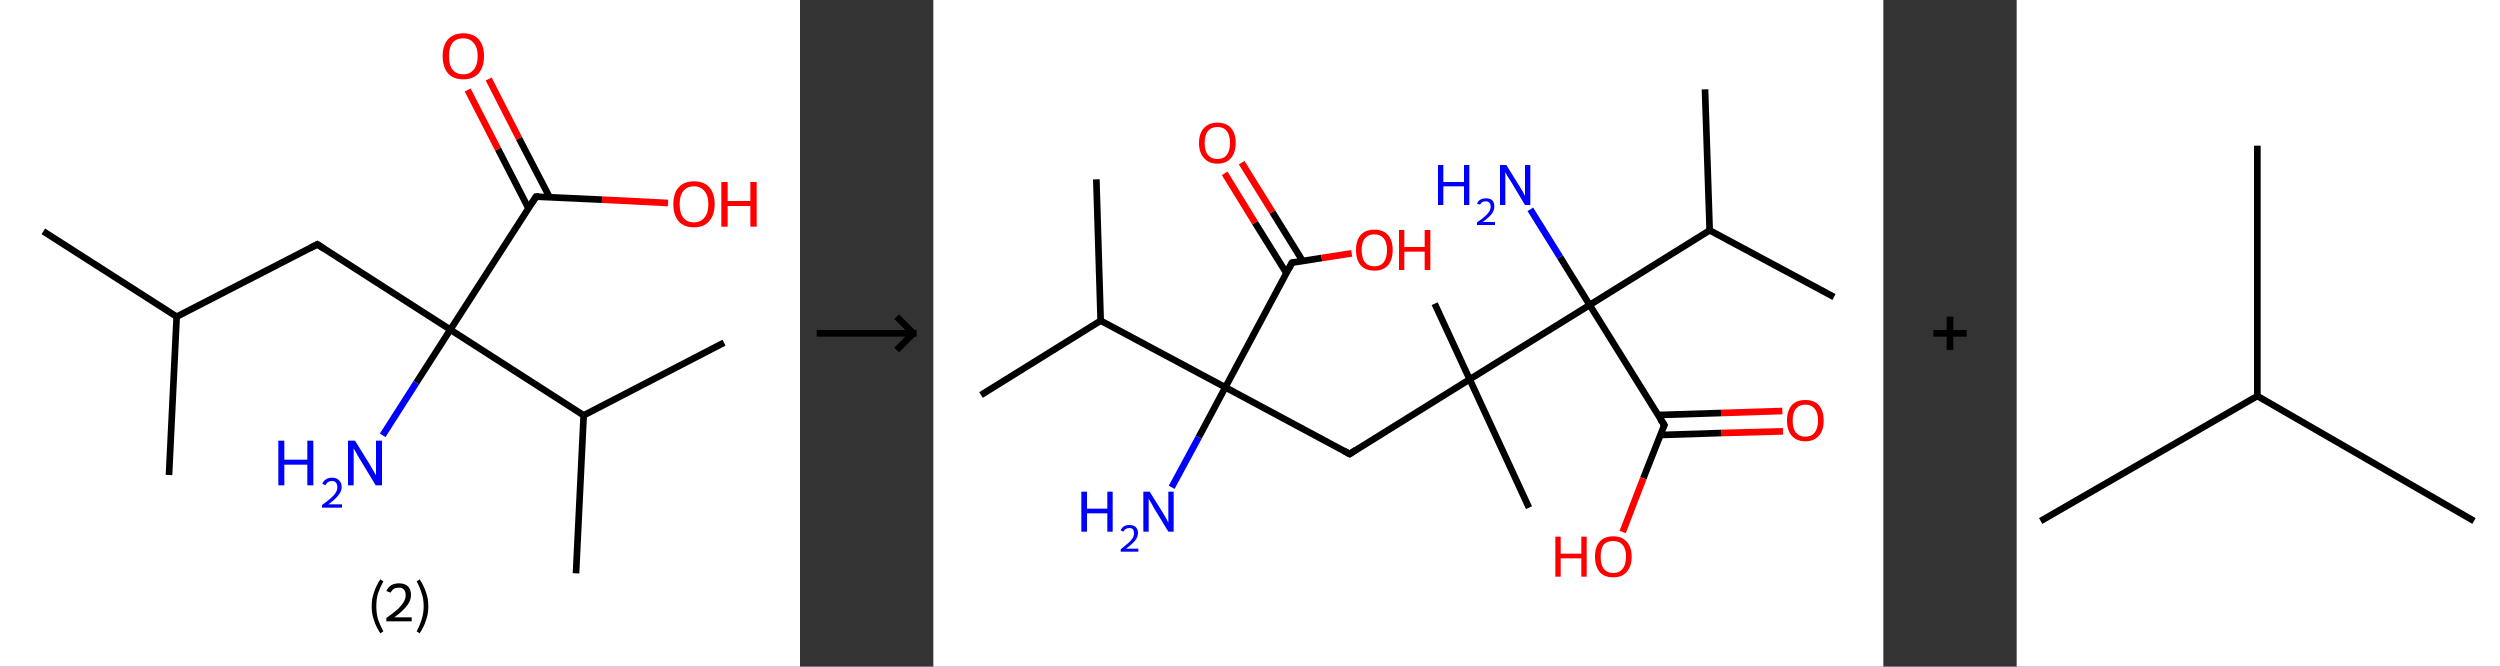 <?xml version='1.0' encoding='ASCII' standalone='yes'?>
<svg xmlns="http://www.w3.org/2000/svg" xmlns:xlink="http://www.w3.org/1999/xlink" version="1.1" width="750.0px" viewBox="0 0 750.0 200.0" height="200.0px">
  <rect x="0" y="0" width="750.0" height="200.0" fill="#333333" stroke="none"/>
  <g>
    <g transform="translate(0, 0) scale(1 1) "><!-- END OF HEADER -->
<rect style="opacity:1.0;fill:#FFFFFF;stroke:none" width="240.0" height="200.0" x="0.0" y="0.0"> </rect>
<path class="bond-0 atom-0 atom-1" d="M 13.0,69.4 L 53.0,95.0" style="fill:none;fill-rule:evenodd;stroke:#000000;stroke-width:2.0px;stroke-linecap:butt;stroke-linejoin:miter;stroke-opacity:1"/>
<path class="bond-1 atom-1 atom-2" d="M 53.0,95.0 L 50.7,142.5" style="fill:none;fill-rule:evenodd;stroke:#000000;stroke-width:2.0px;stroke-linecap:butt;stroke-linejoin:miter;stroke-opacity:1"/>
<path class="bond-2 atom-1 atom-3" d="M 53.0,95.0 L 95.2,73.3" style="fill:none;fill-rule:evenodd;stroke:#000000;stroke-width:2.0px;stroke-linecap:butt;stroke-linejoin:miter;stroke-opacity:1"/>
<path class="bond-3 atom-3 atom-4" d="M 95.2,73.3 L 135.1,98.9" style="fill:none;fill-rule:evenodd;stroke:#000000;stroke-width:2.0px;stroke-linecap:butt;stroke-linejoin:miter;stroke-opacity:1"/>
<path class="bond-4 atom-4 atom-5" d="M 135.1,98.9 L 124.9,114.8" style="fill:none;fill-rule:evenodd;stroke:#000000;stroke-width:2.0px;stroke-linecap:butt;stroke-linejoin:miter;stroke-opacity:1"/>
<path class="bond-4 atom-4 atom-5" d="M 124.9,114.8 L 114.8,130.6" style="fill:none;fill-rule:evenodd;stroke:#0000FF;stroke-width:2.0px;stroke-linecap:butt;stroke-linejoin:miter;stroke-opacity:1"/>
<path class="bond-5 atom-4 atom-6" d="M 135.1,98.9 L 160.8,59.0" style="fill:none;fill-rule:evenodd;stroke:#000000;stroke-width:2.0px;stroke-linecap:butt;stroke-linejoin:miter;stroke-opacity:1"/>
<path class="bond-6 atom-6 atom-7" d="M 164.9,59.2 L 155.7,41.5" style="fill:none;fill-rule:evenodd;stroke:#000000;stroke-width:2.0px;stroke-linecap:butt;stroke-linejoin:miter;stroke-opacity:1"/>
<path class="bond-6 atom-6 atom-7" d="M 155.7,41.5 L 146.6,23.7" style="fill:none;fill-rule:evenodd;stroke:#FF0000;stroke-width:2.0px;stroke-linecap:butt;stroke-linejoin:miter;stroke-opacity:1"/>
<path class="bond-6 atom-6 atom-7" d="M 158.5,62.4 L 149.4,44.7" style="fill:none;fill-rule:evenodd;stroke:#000000;stroke-width:2.0px;stroke-linecap:butt;stroke-linejoin:miter;stroke-opacity:1"/>
<path class="bond-6 atom-6 atom-7" d="M 149.4,44.7 L 140.3,27.0" style="fill:none;fill-rule:evenodd;stroke:#FF0000;stroke-width:2.0px;stroke-linecap:butt;stroke-linejoin:miter;stroke-opacity:1"/>
<path class="bond-7 atom-6 atom-8" d="M 160.8,59.0 L 180.6,59.9" style="fill:none;fill-rule:evenodd;stroke:#000000;stroke-width:2.0px;stroke-linecap:butt;stroke-linejoin:miter;stroke-opacity:1"/>
<path class="bond-7 atom-6 atom-8" d="M 180.6,59.9 L 200.4,60.9" style="fill:none;fill-rule:evenodd;stroke:#FF0000;stroke-width:2.0px;stroke-linecap:butt;stroke-linejoin:miter;stroke-opacity:1"/>
<path class="bond-8 atom-4 atom-9" d="M 135.1,98.9 L 175.1,124.6" style="fill:none;fill-rule:evenodd;stroke:#000000;stroke-width:2.0px;stroke-linecap:butt;stroke-linejoin:miter;stroke-opacity:1"/>
<path class="bond-9 atom-9 atom-10" d="M 175.1,124.6 L 172.8,172.0" style="fill:none;fill-rule:evenodd;stroke:#000000;stroke-width:2.0px;stroke-linecap:butt;stroke-linejoin:miter;stroke-opacity:1"/>
<path class="bond-10 atom-9 atom-11" d="M 175.1,124.6 L 217.2,102.8" style="fill:none;fill-rule:evenodd;stroke:#000000;stroke-width:2.0px;stroke-linecap:butt;stroke-linejoin:miter;stroke-opacity:1"/>
<path d="M 93.1,74.4 L 95.2,73.3 L 97.2,74.6" style="fill:none;stroke:#000000;stroke-width:2.0px;stroke-linecap:butt;stroke-linejoin:miter;stroke-opacity:1;"/>
<path d="M 159.5,61.0 L 160.8,59.0 L 161.8,59.0" style="fill:none;stroke:#000000;stroke-width:2.0px;stroke-linecap:butt;stroke-linejoin:miter;stroke-opacity:1;"/>
<path class="atom-5" d="M 83.5 132.2 L 85.3 132.2 L 85.3 137.9 L 92.2 137.9 L 92.2 132.2 L 94.0 132.2 L 94.0 145.6 L 92.2 145.6 L 92.2 139.4 L 85.3 139.4 L 85.3 145.6 L 83.5 145.6 L 83.5 132.2 " fill="#0000FF"/>
<path class="atom-5" d="M 96.7 145.1 Q 97.0 144.3, 97.8 143.8 Q 98.5 143.3, 99.6 143.3 Q 101.0 143.3, 101.7 144.1 Q 102.5 144.8, 102.5 146.1 Q 102.5 147.4, 101.5 148.6 Q 100.5 149.9, 98.5 151.3 L 102.6 151.3 L 102.6 152.3 L 96.6 152.3 L 96.6 151.5 Q 98.3 150.3, 99.3 149.4 Q 100.3 148.5, 100.7 147.8 Q 101.2 147.0, 101.2 146.2 Q 101.2 145.3, 100.8 144.8 Q 100.4 144.3, 99.6 144.3 Q 98.9 144.3, 98.4 144.6 Q 98.0 144.9, 97.6 145.6 L 96.7 145.1 " fill="#0000FF"/>
<path class="atom-5" d="M 106.5 132.2 L 110.9 139.3 Q 111.3 140.0, 112.0 141.2 Q 112.7 142.5, 112.8 142.6 L 112.8 132.2 L 114.6 132.2 L 114.6 145.6 L 112.7 145.6 L 108.0 137.8 Q 107.4 136.9, 106.9 135.9 Q 106.3 134.8, 106.1 134.5 L 106.1 145.6 L 104.4 145.6 L 104.4 132.2 L 106.5 132.2 " fill="#0000FF"/>
<path class="atom-7" d="M 132.8 16.8 Q 132.8 13.6, 134.4 11.8 Q 136.0 10.0, 139.0 10.0 Q 142.0 10.0, 143.6 11.8 Q 145.2 13.6, 145.2 16.8 Q 145.2 20.1, 143.6 22.0 Q 141.9 23.8, 139.0 23.8 Q 136.0 23.8, 134.4 22.0 Q 132.8 20.1, 132.8 16.8 M 139.0 22.3 Q 141.0 22.3, 142.1 20.9 Q 143.3 19.5, 143.3 16.8 Q 143.3 14.2, 142.1 12.9 Q 141.0 11.5, 139.0 11.5 Q 136.9 11.5, 135.8 12.8 Q 134.7 14.2, 134.7 16.8 Q 134.7 19.6, 135.8 20.9 Q 136.9 22.3, 139.0 22.3 " fill="#FF0000"/>
<path class="atom-8" d="M 202.0 61.3 Q 202.0 58.0, 203.6 56.2 Q 205.2 54.4, 208.2 54.4 Q 211.2 54.4, 212.8 56.2 Q 214.4 58.0, 214.4 61.3 Q 214.4 64.5, 212.7 66.4 Q 211.1 68.2, 208.2 68.2 Q 205.2 68.2, 203.6 66.4 Q 202.0 64.5, 202.0 61.3 M 208.2 66.7 Q 210.2 66.7, 211.3 65.3 Q 212.5 64.0, 212.5 61.3 Q 212.5 58.6, 211.3 57.3 Q 210.2 55.9, 208.2 55.9 Q 206.1 55.9, 205.0 57.3 Q 203.9 58.6, 203.9 61.3 Q 203.9 64.0, 205.0 65.3 Q 206.1 66.7, 208.2 66.7 " fill="#FF0000"/>
<path class="atom-8" d="M 216.4 54.6 L 218.3 54.6 L 218.3 60.3 L 225.1 60.3 L 225.1 54.6 L 227.0 54.6 L 227.0 68.0 L 225.1 68.0 L 225.1 61.8 L 218.3 61.8 L 218.3 68.0 L 216.4 68.0 L 216.4 54.6 " fill="#FF0000"/>
<path class="legend" d="M 111.5 181.9 Q 111.5 179.6, 112.2 177.7 Q 112.8 175.8, 114.1 173.8 L 115.0 174.4 Q 114.0 176.3, 113.4 178.0 Q 112.9 179.7, 112.9 181.9 Q 112.9 184.0, 113.4 185.8 Q 114.0 187.5, 115.0 189.4 L 114.1 190.0 Q 112.8 188.0, 112.2 186.1 Q 111.5 184.2, 111.5 181.9 " fill="#000000"/>
<path class="legend" d="M 115.9 177.3 Q 116.4 176.2, 117.3 175.6 Q 118.3 175.0, 119.7 175.0 Q 121.4 175.0, 122.4 175.9 Q 123.3 176.8, 123.3 178.5 Q 123.3 180.2, 122.1 181.7 Q 120.9 183.3, 118.3 185.2 L 123.5 185.2 L 123.5 186.4 L 115.9 186.4 L 115.9 185.4 Q 118.0 183.9, 119.3 182.8 Q 120.5 181.6, 121.1 180.6 Q 121.7 179.6, 121.7 178.6 Q 121.7 177.5, 121.2 176.9 Q 120.7 176.3, 119.7 176.3 Q 118.8 176.3, 118.2 176.6 Q 117.6 177.0, 117.2 177.8 L 115.9 177.3 " fill="#000000"/>
<path class="legend" d="M 128.5 181.9 Q 128.5 184.2, 127.8 186.1 Q 127.2 188.0, 125.9 190.0 L 125.0 189.4 Q 126.0 187.5, 126.5 185.8 Q 127.1 184.0, 127.1 181.9 Q 127.1 179.7, 126.5 178.0 Q 126.0 176.3, 125.0 174.4 L 125.9 173.8 Q 127.2 175.8, 127.8 177.7 Q 128.5 179.6, 128.5 181.9 " fill="#000000"/>
</g>
    <g transform="translate(240.0, 0) scale(1 1) "><line x1="5" y1="100" x2="35" y2="100" style="stroke:rgb(0,0,0);stroke-width:2"/>
  <line x1="34" y1="100" x2="29" y2="95" style="stroke:rgb(0,0,0);stroke-width:2"/>
  <line x1="34" y1="100" x2="29" y2="105" style="stroke:rgb(0,0,0);stroke-width:2"/>
</g>
    <g transform="translate(280.0, 0) scale(1 1) "><!-- END OF HEADER -->
<rect style="opacity:1.0;fill:#FFFFFF;stroke:none" width="285.0" height="200.0" x="0.0" y="0.0"> </rect>
<path class="bond-0 atom-0 atom-1" d="M 48.9,53.8 L 50.2,96.2" style="fill:none;fill-rule:evenodd;stroke:#000000;stroke-width:2.0px;stroke-linecap:butt;stroke-linejoin:miter;stroke-opacity:1"/>
<path class="bond-1 atom-1 atom-2" d="M 50.2,96.2 L 14.3,118.5" style="fill:none;fill-rule:evenodd;stroke:#000000;stroke-width:2.0px;stroke-linecap:butt;stroke-linejoin:miter;stroke-opacity:1"/>
<path class="bond-2 atom-1 atom-3" d="M 50.2,96.2 L 87.6,116.2" style="fill:none;fill-rule:evenodd;stroke:#000000;stroke-width:2.0px;stroke-linecap:butt;stroke-linejoin:miter;stroke-opacity:1"/>
<path class="bond-3 atom-3 atom-4" d="M 87.6,116.2 L 79.6,131.2" style="fill:none;fill-rule:evenodd;stroke:#000000;stroke-width:2.0px;stroke-linecap:butt;stroke-linejoin:miter;stroke-opacity:1"/>
<path class="bond-3 atom-3 atom-4" d="M 79.6,131.2 L 71.5,146.2" style="fill:none;fill-rule:evenodd;stroke:#0000FF;stroke-width:2.0px;stroke-linecap:butt;stroke-linejoin:miter;stroke-opacity:1"/>
<path class="bond-4 atom-3 atom-5" d="M 87.6,116.2 L 124.9,136.2" style="fill:none;fill-rule:evenodd;stroke:#000000;stroke-width:2.0px;stroke-linecap:butt;stroke-linejoin:miter;stroke-opacity:1"/>
<path class="bond-5 atom-5 atom-6" d="M 124.9,136.2 L 160.9,113.8" style="fill:none;fill-rule:evenodd;stroke:#000000;stroke-width:2.0px;stroke-linecap:butt;stroke-linejoin:miter;stroke-opacity:1"/>
<path class="bond-6 atom-6 atom-7" d="M 160.9,113.8 L 150.4,91.1" style="fill:none;fill-rule:evenodd;stroke:#000000;stroke-width:2.0px;stroke-linecap:butt;stroke-linejoin:miter;stroke-opacity:1"/>
<path class="bond-7 atom-6 atom-8" d="M 160.9,113.8 L 178.7,152.3" style="fill:none;fill-rule:evenodd;stroke:#000000;stroke-width:2.0px;stroke-linecap:butt;stroke-linejoin:miter;stroke-opacity:1"/>
<path class="bond-8 atom-6 atom-9" d="M 160.9,113.8 L 196.9,91.5" style="fill:none;fill-rule:evenodd;stroke:#000000;stroke-width:2.0px;stroke-linecap:butt;stroke-linejoin:miter;stroke-opacity:1"/>
<path class="bond-9 atom-9 atom-10" d="M 196.9,91.5 L 188.0,77.1" style="fill:none;fill-rule:evenodd;stroke:#000000;stroke-width:2.0px;stroke-linecap:butt;stroke-linejoin:miter;stroke-opacity:1"/>
<path class="bond-9 atom-9 atom-10" d="M 188.0,77.1 L 179.1,62.8" style="fill:none;fill-rule:evenodd;stroke:#0000FF;stroke-width:2.0px;stroke-linecap:butt;stroke-linejoin:miter;stroke-opacity:1"/>
<path class="bond-10 atom-9 atom-11" d="M 196.9,91.5 L 219.3,127.5" style="fill:none;fill-rule:evenodd;stroke:#000000;stroke-width:2.0px;stroke-linecap:butt;stroke-linejoin:miter;stroke-opacity:1"/>
<path class="bond-11 atom-11 atom-12" d="M 218.1,130.5 L 236.5,129.9" style="fill:none;fill-rule:evenodd;stroke:#000000;stroke-width:2.0px;stroke-linecap:butt;stroke-linejoin:miter;stroke-opacity:1"/>
<path class="bond-11 atom-11 atom-12" d="M 236.5,129.9 L 254.9,129.4" style="fill:none;fill-rule:evenodd;stroke:#FF0000;stroke-width:2.0px;stroke-linecap:butt;stroke-linejoin:miter;stroke-opacity:1"/>
<path class="bond-11 atom-11 atom-12" d="M 217.4,124.5 L 236.3,123.9" style="fill:none;fill-rule:evenodd;stroke:#000000;stroke-width:2.0px;stroke-linecap:butt;stroke-linejoin:miter;stroke-opacity:1"/>
<path class="bond-11 atom-11 atom-12" d="M 236.3,123.9 L 254.7,123.3" style="fill:none;fill-rule:evenodd;stroke:#FF0000;stroke-width:2.0px;stroke-linecap:butt;stroke-linejoin:miter;stroke-opacity:1"/>
<path class="bond-12 atom-11 atom-13" d="M 219.3,127.5 L 213.0,143.5" style="fill:none;fill-rule:evenodd;stroke:#000000;stroke-width:2.0px;stroke-linecap:butt;stroke-linejoin:miter;stroke-opacity:1"/>
<path class="bond-12 atom-11 atom-13" d="M 213.0,143.5 L 206.8,159.6" style="fill:none;fill-rule:evenodd;stroke:#FF0000;stroke-width:2.0px;stroke-linecap:butt;stroke-linejoin:miter;stroke-opacity:1"/>
<path class="bond-13 atom-9 atom-14" d="M 196.9,91.5 L 232.9,69.1" style="fill:none;fill-rule:evenodd;stroke:#000000;stroke-width:2.0px;stroke-linecap:butt;stroke-linejoin:miter;stroke-opacity:1"/>
<path class="bond-14 atom-14 atom-15" d="M 232.9,69.1 L 270.2,89.1" style="fill:none;fill-rule:evenodd;stroke:#000000;stroke-width:2.0px;stroke-linecap:butt;stroke-linejoin:miter;stroke-opacity:1"/>
<path class="bond-15 atom-14 atom-16" d="M 232.9,69.1 L 231.5,26.8" style="fill:none;fill-rule:evenodd;stroke:#000000;stroke-width:2.0px;stroke-linecap:butt;stroke-linejoin:miter;stroke-opacity:1"/>
<path class="bond-16 atom-3 atom-17" d="M 87.6,116.2 L 107.6,78.8" style="fill:none;fill-rule:evenodd;stroke:#000000;stroke-width:2.0px;stroke-linecap:butt;stroke-linejoin:miter;stroke-opacity:1"/>
<path class="bond-17 atom-17 atom-18" d="M 110.8,78.3 L 101.7,63.6" style="fill:none;fill-rule:evenodd;stroke:#000000;stroke-width:2.0px;stroke-linecap:butt;stroke-linejoin:miter;stroke-opacity:1"/>
<path class="bond-17 atom-17 atom-18" d="M 101.7,63.6 L 92.5,48.8" style="fill:none;fill-rule:evenodd;stroke:#FF0000;stroke-width:2.0px;stroke-linecap:butt;stroke-linejoin:miter;stroke-opacity:1"/>
<path class="bond-17 atom-17 atom-18" d="M 105.9,81.9 L 96.5,66.8" style="fill:none;fill-rule:evenodd;stroke:#000000;stroke-width:2.0px;stroke-linecap:butt;stroke-linejoin:miter;stroke-opacity:1"/>
<path class="bond-17 atom-17 atom-18" d="M 96.5,66.8 L 87.4,52.0" style="fill:none;fill-rule:evenodd;stroke:#FF0000;stroke-width:2.0px;stroke-linecap:butt;stroke-linejoin:miter;stroke-opacity:1"/>
<path class="bond-18 atom-17 atom-19" d="M 107.6,78.8 L 116.5,77.4" style="fill:none;fill-rule:evenodd;stroke:#000000;stroke-width:2.0px;stroke-linecap:butt;stroke-linejoin:miter;stroke-opacity:1"/>
<path class="bond-18 atom-17 atom-19" d="M 116.5,77.4 L 125.5,76.0" style="fill:none;fill-rule:evenodd;stroke:#FF0000;stroke-width:2.0px;stroke-linecap:butt;stroke-linejoin:miter;stroke-opacity:1"/>
<path d="M 123.1,135.2 L 124.9,136.2 L 126.7,135.0" style="fill:none;stroke:#000000;stroke-width:2.0px;stroke-linecap:butt;stroke-linejoin:miter;stroke-opacity:1;"/>
<path d="M 218.1,125.7 L 219.3,127.5 L 218.9,128.3" style="fill:none;stroke:#000000;stroke-width:2.0px;stroke-linecap:butt;stroke-linejoin:miter;stroke-opacity:1;"/>
<path d="M 106.6,80.7 L 107.6,78.8 L 108.0,78.7" style="fill:none;stroke:#000000;stroke-width:2.0px;stroke-linecap:butt;stroke-linejoin:miter;stroke-opacity:1;"/>
<path class="atom-4" d="M 44.4 147.5 L 46.1 147.5 L 46.1 152.6 L 52.2 152.6 L 52.2 147.5 L 53.8 147.5 L 53.8 159.5 L 52.2 159.5 L 52.2 154.0 L 46.1 154.0 L 46.1 159.5 L 44.4 159.5 L 44.4 147.5 " fill="#0000FF"/>
<path class="atom-4" d="M 56.2 159.1 Q 56.5 158.3, 57.2 157.9 Q 57.8 157.5, 58.8 157.5 Q 60.0 157.5, 60.7 158.1 Q 61.4 158.8, 61.4 159.9 Q 61.4 161.1, 60.5 162.2 Q 59.6 163.3, 57.8 164.6 L 61.5 164.6 L 61.5 165.5 L 56.2 165.5 L 56.2 164.8 Q 57.6 163.7, 58.5 162.9 Q 59.4 162.1, 59.8 161.4 Q 60.2 160.7, 60.2 160.0 Q 60.2 159.2, 59.9 158.8 Q 59.5 158.4, 58.8 158.4 Q 58.2 158.4, 57.7 158.7 Q 57.3 158.9, 57.0 159.5 L 56.2 159.1 " fill="#0000FF"/>
<path class="atom-4" d="M 64.9 147.5 L 68.9 153.9 Q 69.3 154.5, 69.9 155.6 Q 70.5 156.8, 70.5 156.8 L 70.5 147.5 L 72.1 147.5 L 72.1 159.5 L 70.5 159.5 L 66.3 152.6 Q 65.8 151.7, 65.3 150.8 Q 64.8 149.9, 64.6 149.6 L 64.6 159.5 L 63.0 159.5 L 63.0 147.5 L 64.9 147.5 " fill="#0000FF"/>
<path class="atom-10" d="M 151.4 49.5 L 153.0 49.5 L 153.0 54.6 L 159.2 54.6 L 159.2 49.5 L 160.8 49.5 L 160.8 61.5 L 159.2 61.5 L 159.2 55.9 L 153.0 55.9 L 153.0 61.5 L 151.4 61.5 L 151.4 49.5 " fill="#0000FF"/>
<path class="atom-10" d="M 163.1 61.1 Q 163.4 60.3, 164.1 59.9 Q 164.8 59.5, 165.8 59.5 Q 167.0 59.5, 167.7 60.1 Q 168.3 60.8, 168.3 61.9 Q 168.3 63.1, 167.5 64.2 Q 166.6 65.3, 164.8 66.6 L 168.5 66.6 L 168.5 67.5 L 163.1 67.5 L 163.1 66.7 Q 164.6 65.7, 165.5 64.9 Q 166.4 64.1, 166.8 63.4 Q 167.2 62.7, 167.2 62.0 Q 167.2 61.2, 166.8 60.8 Q 166.4 60.4, 165.8 60.4 Q 165.2 60.4, 164.7 60.6 Q 164.3 60.9, 164.0 61.4 L 163.1 61.1 " fill="#0000FF"/>
<path class="atom-10" d="M 171.9 49.5 L 175.8 55.8 Q 176.2 56.5, 176.9 57.6 Q 177.5 58.7, 177.5 58.8 L 177.5 49.5 L 179.1 49.5 L 179.1 61.5 L 177.5 61.5 L 173.3 54.5 Q 172.8 53.7, 172.2 52.8 Q 171.7 51.9, 171.6 51.6 L 171.6 61.5 L 170.0 61.5 L 170.0 49.5 L 171.9 49.5 " fill="#0000FF"/>
<path class="atom-12" d="M 256.1 126.1 Q 256.1 123.3, 257.5 121.6 Q 258.9 120.0, 261.6 120.0 Q 264.3 120.0, 265.7 121.6 Q 267.1 123.3, 267.1 126.1 Q 267.1 129.1, 265.7 130.7 Q 264.2 132.4, 261.6 132.4 Q 259.0 132.4, 257.5 130.7 Q 256.1 129.1, 256.1 126.1 M 261.6 131.0 Q 263.4 131.0, 264.4 129.8 Q 265.4 128.5, 265.4 126.1 Q 265.4 123.8, 264.4 122.6 Q 263.4 121.4, 261.6 121.4 Q 259.8 121.4, 258.8 122.6 Q 257.8 123.8, 257.8 126.1 Q 257.8 128.6, 258.8 129.8 Q 259.8 131.0, 261.6 131.0 " fill="#FF0000"/>
<path class="atom-13" d="M 186.6 161.0 L 188.2 161.0 L 188.2 166.1 L 194.4 166.1 L 194.4 161.0 L 196.0 161.0 L 196.0 173.0 L 194.4 173.0 L 194.4 167.5 L 188.2 167.5 L 188.2 173.0 L 186.6 173.0 L 186.6 161.0 " fill="#FF0000"/>
<path class="atom-13" d="M 198.5 167.0 Q 198.5 164.1, 199.9 162.5 Q 201.3 160.9, 204.0 160.9 Q 206.6 160.9, 208.0 162.5 Q 209.5 164.1, 209.5 167.0 Q 209.5 169.9, 208.0 171.6 Q 206.6 173.2, 204.0 173.2 Q 201.3 173.2, 199.9 171.6 Q 198.5 169.9, 198.5 167.0 M 204.0 171.9 Q 205.8 171.9, 206.8 170.6 Q 207.8 169.4, 207.8 167.0 Q 207.8 164.6, 206.8 163.5 Q 205.8 162.3, 204.0 162.3 Q 202.1 162.3, 201.1 163.4 Q 200.2 164.6, 200.2 167.0 Q 200.2 169.4, 201.1 170.6 Q 202.1 171.9, 204.0 171.9 " fill="#FF0000"/>
<path class="atom-18" d="M 79.7 42.9 Q 79.7 40.0, 81.2 38.4 Q 82.6 36.8, 85.2 36.8 Q 87.9 36.8, 89.3 38.4 Q 90.7 40.0, 90.7 42.9 Q 90.7 45.8, 89.3 47.4 Q 87.9 49.1, 85.2 49.1 Q 82.6 49.1, 81.2 47.4 Q 79.7 45.8, 79.7 42.9 M 85.2 47.7 Q 87.1 47.7, 88.0 46.5 Q 89.0 45.3, 89.0 42.9 Q 89.0 40.5, 88.0 39.3 Q 87.1 38.1, 85.2 38.1 Q 83.4 38.1, 82.4 39.3 Q 81.4 40.5, 81.4 42.9 Q 81.4 45.3, 82.4 46.5 Q 83.4 47.7, 85.2 47.7 " fill="#FF0000"/>
<path class="atom-19" d="M 126.8 75.0 Q 126.8 72.1, 128.2 70.5 Q 129.6 68.9, 132.3 68.9 Q 135.0 68.9, 136.4 70.5 Q 137.8 72.1, 137.8 75.0 Q 137.8 77.9, 136.4 79.6 Q 134.9 81.2, 132.3 81.2 Q 129.7 81.2, 128.2 79.6 Q 126.8 77.9, 126.8 75.0 M 132.3 79.9 Q 134.1 79.9, 135.1 78.7 Q 136.1 77.4, 136.1 75.0 Q 136.1 72.7, 135.1 71.5 Q 134.1 70.3, 132.3 70.3 Q 130.5 70.3, 129.5 71.5 Q 128.5 72.6, 128.5 75.0 Q 128.5 77.4, 129.5 78.7 Q 130.5 79.9, 132.3 79.9 " fill="#FF0000"/>
<path class="atom-19" d="M 139.7 69.0 L 141.3 69.0 L 141.3 74.1 L 147.4 74.1 L 147.4 69.0 L 149.1 69.0 L 149.1 81.0 L 147.4 81.0 L 147.4 75.5 L 141.3 75.5 L 141.3 81.0 L 139.7 81.0 L 139.7 69.0 " fill="#FF0000"/>
</g>
    <g transform="translate(565.0, 0) scale(1 1) "><line x1="15" y1="100" x2="25" y2="100" style="stroke:rgb(0,0,0);stroke-width:2"/>
  <line x1="20" y1="95" x2="20" y2="105" style="stroke:rgb(0,0,0);stroke-width:2"/>
</g>
    <g transform="translate(605.0, 0) scale(1 1) "><!-- END OF HEADER -->
<rect style="opacity:1.0;fill:#FFFFFF;stroke:none" width="145.0" height="200.0" x="0.0" y="0.0"> </rect>
<path class="bond-0 atom-0 atom-1" d="M 7.2,156.3 L 72.2,118.8" style="fill:none;fill-rule:evenodd;stroke:#000000;stroke-width:2.0px;stroke-linecap:butt;stroke-linejoin:miter;stroke-opacity:1"/>
<path class="bond-1 atom-1 atom-2" d="M 72.2,118.8 L 137.2,156.3" style="fill:none;fill-rule:evenodd;stroke:#000000;stroke-width:2.0px;stroke-linecap:butt;stroke-linejoin:miter;stroke-opacity:1"/>
<path class="bond-2 atom-1 atom-3" d="M 72.2,118.8 L 72.2,43.7" style="fill:none;fill-rule:evenodd;stroke:#000000;stroke-width:2.0px;stroke-linecap:butt;stroke-linejoin:miter;stroke-opacity:1"/>
</g>
  </g>
</svg>

